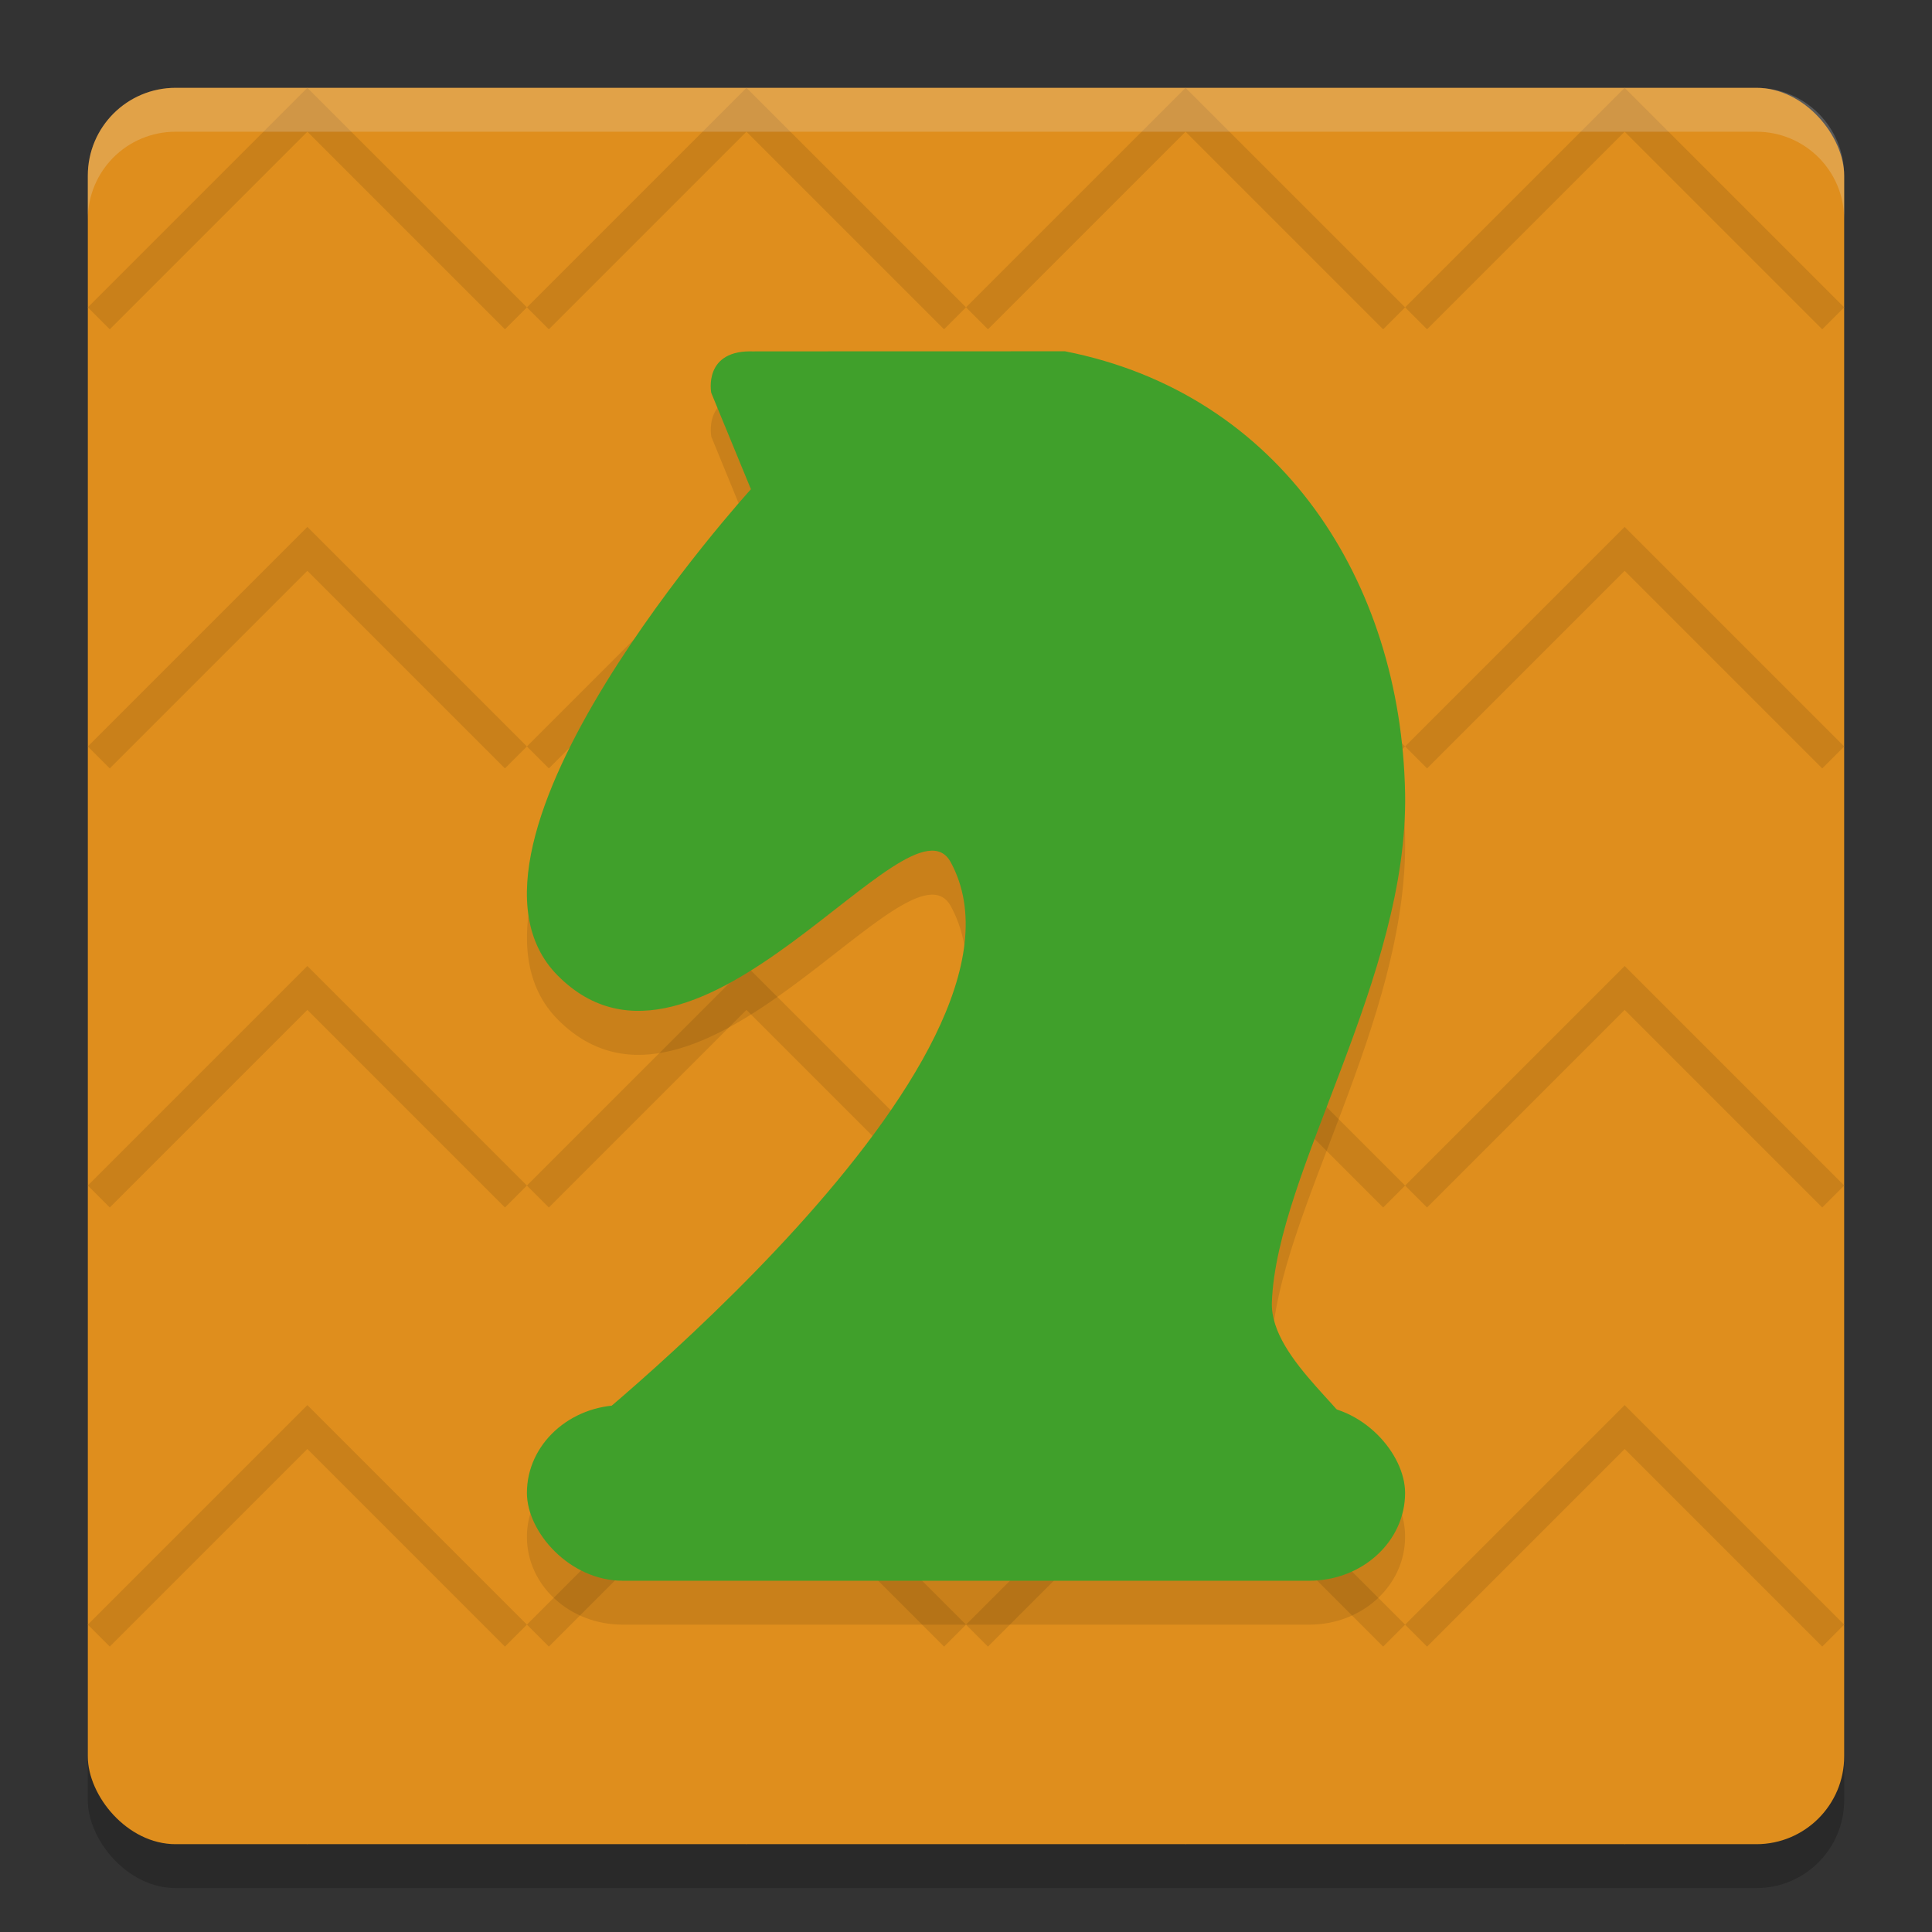 <svg xmlns="http://www.w3.org/2000/svg" width="22" height="22" version="1">
 <rect width="100%" height="100%" fill="#333333" stroke="none"/>
 <rect style="opacity:0.2" width="20" height="20" x="1" y="1.5" rx="1" ry="1"/>
 <rect style="fill:#df8e1d" width="20" height="20" x="1" y="1" rx="1" ry="1"/>
 <path style="fill:#df8e1d" d="M 3.5,1 1,3.5 3.5,6 6,3.5 Z M 6,3.5 8.5,6 11,3.5 8.5,1 Z m 5,0 L 13.5,6 16,3.5 13.5,1 Z m 5,0 L 18.5,6 21,3.5 18.5,1 Z M 18.5,6 16,8.5 18.5,11 21,8.5 Z m 0,5 -2.5,2.5 2.5,2.5 2.5,-2.5 z m 0,5 L 16,18.5 18.5,21 21,18.5 Z M 16,18.5 13.5,16 11,18.5 13.5,21 Z m -5,0 L 8.5,16 6,18.5 8.5,21 Z M 6,18.5 3.5,16 1,18.5 3.5,21 Z M 3.5,16 6,13.5 3.5,11 1,13.5 Z M 3.5,11 6,8.5 3.5,6 1,8.5 Z M 6,8.5 8.5,11 11,8.5 8.5,6 Z m 5,0 L 13.5,11 16,8.5 13.5,6 Z M 13.5,11 11,13.5 13.5,16 16,13.5 Z M 11,13.5 8.5,11 6,13.5 8.5,16 Z"/>
 <path style="opacity:0.1" d="M 3.5,1 1,3.5 1.25,3.75 3.5,1.5 5.75,3.75 6,3.5 Z M 6,3.5 6.25,3.75 8.5,1.5 10.75,3.75 11,3.5 8.5,1 Z m 5,0 0.25,0.25 L 13.5,1.5 15.75,3.75 16,3.5 13.5,1 Z m 5,0 0.25,0.25 L 18.5,1.5 20.75,3.75 21,3.5 18.5,1 Z M 3.5,6 1,8.5 1.25,8.75 3.5,6.5 5.75,8.75 6,8.5 Z M 6,8.5 6.25,8.75 8.5,6.5 10.75,8.75 11,8.5 8.5,6 Z m 5,0 0.25,0.25 L 13.5,6.5 15.75,8.75 16,8.5 13.5,6 Z m 5,0 0.25,0.25 L 18.5,6.5 20.75,8.75 21,8.5 18.5,6 Z M 3.5,11 1,13.5 1.25,13.75 3.5,11.5 5.75,13.75 6,13.5 Z M 6,13.5 6.25,13.75 8.5,11.5 10.75,13.75 11,13.5 8.5,11 Z m 5,0 0.25,0.25 2.25,-2.25 2.25,2.25 L 16,13.5 13.5,11 Z m 5,0 0.25,0.25 2.25,-2.25 2.25,2.25 L 21,13.5 18.5,11 Z M 3.5,16 1,18.5 1.25,18.75 3.5,16.5 5.75,18.75 6,18.5 Z M 6,18.5 6.25,18.75 8.5,16.5 10.75,18.75 11,18.5 8.5,16 Z m 5,0 0.25,0.25 2.25,-2.25 2.25,2.25 L 16,18.5 13.5,16 Z m 5,0 0.25,0.25 2.25,-2.25 2.25,2.25 L 21,18.5 18.5,16 Z"/>
 <path style="opacity:0.1" d="M 12.127,4.5 8.592,4.502 C 8,4.473 8.1,4.973 8.1,4.973 l 0.451,1.1 c 1e-7,0 -3.683,4.048 -2.197,5.539 1.59,1.596 4.002,-2.159 4.473,-1.293 1.029,1.893 -2.702,5.21 -3.898,6.211 C 6.405,16.603 6,16.999 6,17.5 c 0,0.554 0.486,1 1.09,1 H 14.91 C 15.514,18.5 16,18.054 16,17.5 16,17.048 15.671,16.684 15.225,16.559 14.918,16.212 14.466,15.775 14.482,15.328 14.537,13.841 16.04,11.629 16,9.529 15.954,7.124 14.588,4.983 12.127,4.5 Z"/>
 <rect style="fill:#40a02b" width="10" height="2" x="6" y="16" rx="1.09" ry="1.163"/>
 <path style="fill:#40a02b" d="M 8.592,4.001 12.127,4 C 14.588,4.483 15.954,6.624 16,9.029 c 0.04,2.099 -1.462,4.312 -1.517,5.799 C 14.458,15.498 15.51,16.162 15.5,16.5 L 6.412,16.466 c 0,0 5.624,-4.42 4.414,-6.648 C 10.355,8.952 7.943,12.707 6.353,11.111 4.867,9.62 8.551,5.571 8.551,5.571 L 8.099,4.473 c 0,0 -0.098,-0.5 0.493,-0.471 z"/>
 <path style="opacity:0.2;fill:#eff1f5" d="M 2,1 C 1.446,1 1,1.446 1,2 v 0.5 c 0,-0.554 0.446,-1 1,-1 h 18 c 0.554,0 1,0.446 1,1 V 2 C 21,1.446 20.554,1 20,1 Z"/>
</svg>
